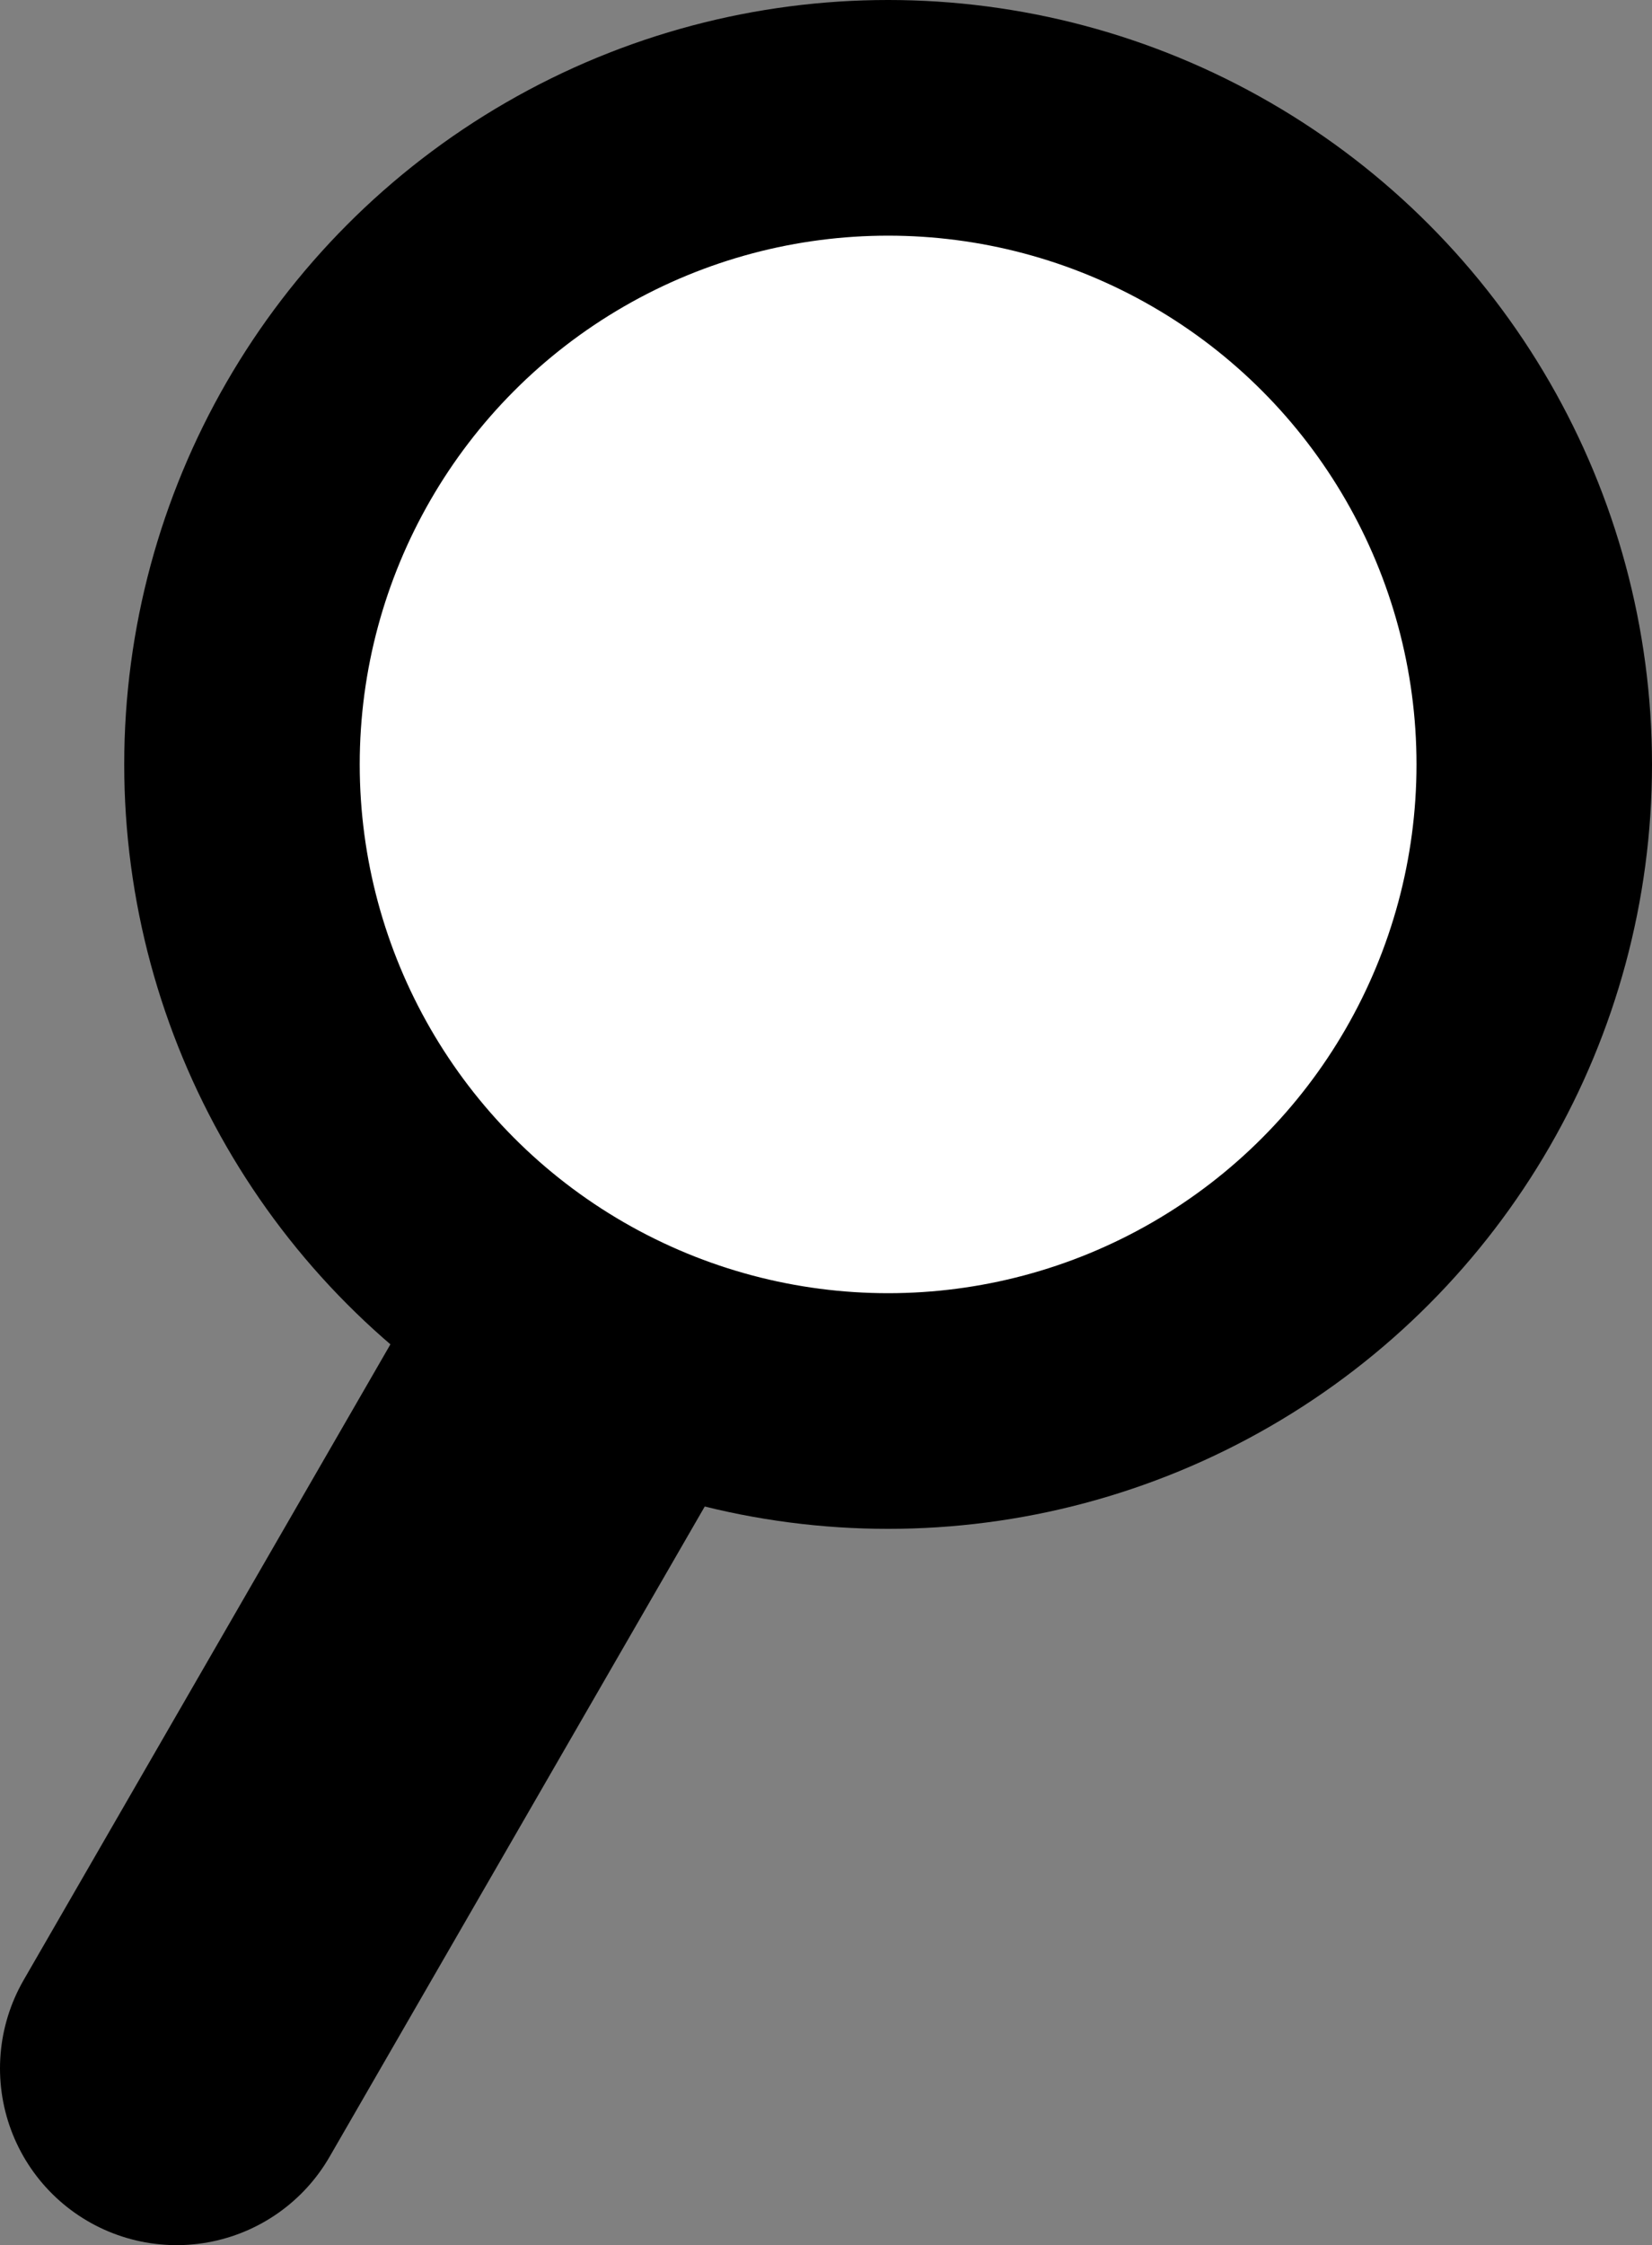 <svg xmlns="http://www.w3.org/2000/svg" viewBox="0 0 280.6 381.08"><rect x="0" y="0" width="280.6" height="381.08" fill="#808080" stroke="none"/><defs><style>.cls-1{fill:#fff;stroke-width:40px;}.cls-1,.cls-2{stroke:#000;stroke-miterlimit:10;}.cls-2{fill:none;stroke-linecap:round;stroke-width:60px;}</style></defs><g id="Layer_2" data-name="Layer 2"><g id="Layer_1-2" data-name="Layer 1"><circle class="cls-1" cx="150.85" cy="129.75" r="109.75"/><line class="cls-2" x1="30" y1="351.08" x2="95.65" y2="237.37"/></g></g></svg>